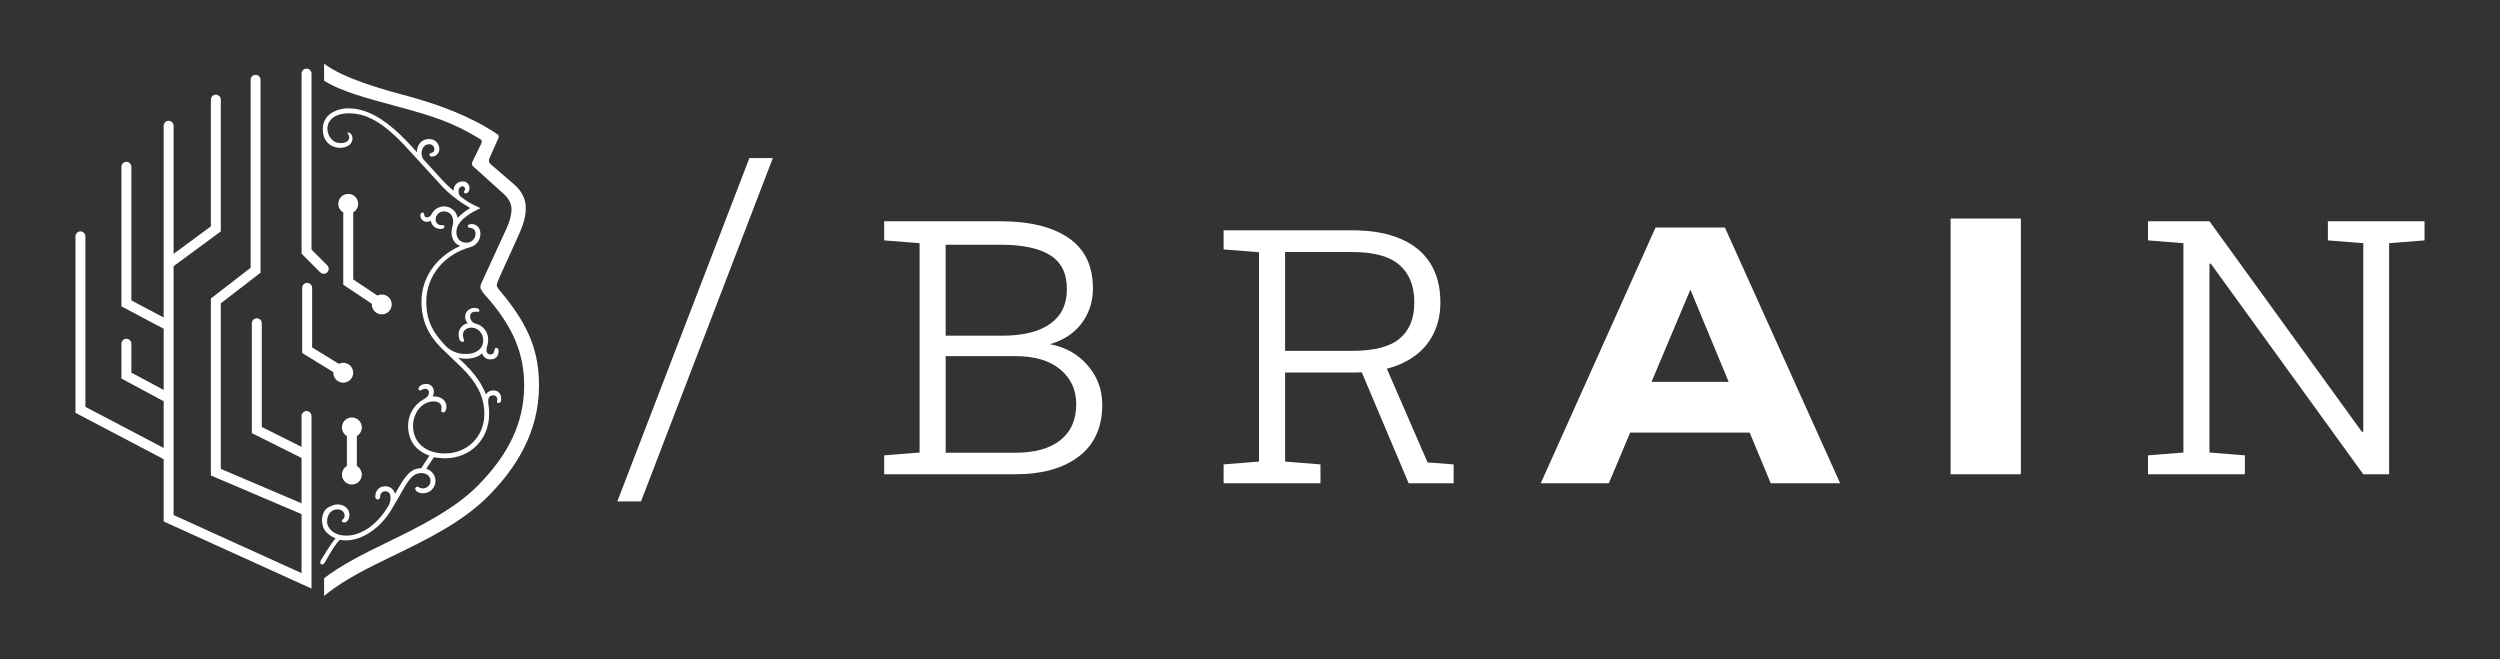 <svg width="2396" height="632" viewBox="0 0 2396 632" fill="none" xmlns="http://www.w3.org/2000/svg">
<rect x="0" y="0" width="2396" height="632" fill="#333333" stroke="none"/>
<path d="M310.27 262.4C309.05 262.4 307.83 261.93 306.9 261.01L289.04 243.15V70.55C289.04 67.92 291.17 65.79 293.8 65.79C296.43 65.79 298.56 67.92 298.56 70.55V239.21L313.63 254.28C315.49 256.14 315.49 259.15 313.63 261.01C312.7 261.94 311.48 262.4 310.26 262.4H310.27Z" fill="white"/>
<path d="M298.56 398.73V564.07L156.87 499.78V440.08L72.33 395.67V226.5C72.33 223.87 74.46 221.74 77.09 221.74C79.72 221.74 81.85 223.87 81.85 226.5V389.92L156.86 429.32V384.56L116.38 362.79V329.46C116.38 326.83 118.51 324.7 121.14 324.7C123.77 324.7 125.9 326.83 125.9 329.46V357.1L156.86 373.74V315.06L116.38 293.63V159.83C116.38 157.2 118.51 155.07 121.14 155.07C123.77 155.07 125.9 157.2 125.9 159.83V287.91L156.86 304.29V120.55C156.86 117.92 158.99 115.79 161.62 115.79C164.25 115.79 166.38 117.92 166.38 120.55V243.27L202.1 216.95V95.5C202.1 92.87 204.23 90.74 206.86 90.74C209.49 90.74 211.62 92.87 211.62 95.5V221.76L166.38 255.09V493.65L289.02 549.29V492.73L202.1 455.72V286.05L240.2 256.65V76.5C240.2 73.87 242.33 71.74 244.96 71.74C247.59 71.74 249.72 73.87 249.72 76.5V261.32L211.62 290.72V449.41L289.01 482.36V438.92L241.38 415.11V309.81C241.38 307.18 243.51 305.05 246.14 305.05C248.77 305.05 250.9 307.18 250.9 309.81V409.23L289 428.28V398.72C289 396.09 291.13 393.96 293.76 393.96C296.39 393.96 298.52 396.09 298.52 398.72L298.56 398.73Z" fill="white"/>
<path d="M472.53 374.21L472.67 374.25C471.29 374.17 469.92 374.48 468.7 375.13C467.49 375.77 466.48 376.75 465.77 377.93C461.57 368.49 457.39 359.56 439.03 342.77C441.41 343.49 443.88 343.84 446.37 343.82C452.14 343.82 458.44 342.23 462.09 338.64C462.57 340.35 463.61 341.85 465.03 342.9C466.46 343.95 468.2 344.48 469.97 344.43C475.72 344.43 477.83 340.75 477.83 336.56C477.83 334.97 477.3 333.4 475.72 333.4C472.59 333.4 475.21 339.69 469.97 339.69C469.44 339.69 468.92 339.58 468.44 339.35C467.96 339.14 467.53 338.81 467.19 338.42C466.85 338.02 466.58 337.55 466.43 337.04C466.28 336.53 466.23 336 466.29 335.49C466.29 332.89 467.86 329.72 467.86 326.04C468.04 322.49 466.98 318.99 464.88 316.14C462.78 313.27 459.76 311.21 456.34 310.3C454.75 310 453.31 309.15 452.26 307.91C451.21 306.66 450.62 305.11 450.58 303.48C450.58 299.29 453.71 298.77 455.75 298.77C457.79 298.77 459.43 299.29 459.43 297.72C459.43 296.15 457.86 295.09 454.72 295.09C451.06 295.09 445.81 297.72 445.81 303.48C445.77 304.65 445.99 305.83 446.44 306.92C446.9 308.01 447.56 308.99 448.42 309.79C445.94 310.22 443.69 311.51 442.06 313.43C440.43 315.35 439.52 317.79 439.51 320.3C439.51 323.96 440.55 327.63 443.19 327.63C446.32 327.63 443.7 325 443.7 320.81C443.7 316.1 447.9 314.01 452.1 314.01C457.86 314.01 463.09 319.19 463.09 326.09C463.09 333.96 456.8 339.22 446.84 339.22C442.87 339.4 438.93 338.68 435.28 337.11C431.64 335.54 428.41 333.17 425.8 330.17C414.78 318.08 408.56 307.61 408.56 288.73C408.56 264.56 425.8 243.58 451.02 236.77C453.75 235.97 456.15 234.32 457.86 232.04C459.55 229.77 460.48 227 460.46 224.16C460.46 218.98 457.31 214.74 452.08 214.74C449.97 214.74 448.4 215.25 448.4 216.82C448.4 218.39 449.97 218.4 451.02 218.4C452.41 218.55 453.67 219.25 454.55 220.32C455.43 221.39 455.85 222.77 455.74 224.16C455.74 225.31 455.5 226.45 455.04 227.5C454.58 228.56 453.93 229.51 453.09 230.29C452.24 231.09 451.26 231.69 450.18 232.08C449.11 232.47 447.96 232.64 446.81 232.57C441.06 232.57 437.38 228.38 437.38 222.59C437.38 211.57 450.5 204.22 460.45 199.52C451.53 195.31 448.38 193.73 441.57 188.49C440.87 187.82 440.32 187.01 439.97 186.13C439.6 185.23 439.44 184.27 439.49 183.31C439.49 180.68 441.06 178.57 443.15 178.57C443.5 178.56 443.84 178.61 444.17 178.73C444.5 178.86 444.8 179.05 445.04 179.3C445.29 179.54 445.48 179.84 445.61 180.17C445.74 180.5 445.79 180.84 445.77 181.19C445.77 182.76 444.71 182.76 444.71 183.82C444.68 184.03 444.7 184.25 444.77 184.45C444.83 184.65 444.95 184.84 445.1 184.99C445.25 185.14 445.44 185.27 445.64 185.33C445.84 185.39 446.07 185.42 446.27 185.38C447.33 185.38 449.95 184.34 449.95 180.2C449.96 179.33 449.8 178.46 449.46 177.65C449.12 176.84 448.6 176.12 447.96 175.53C447.32 174.94 446.56 174.48 445.72 174.2C444.9 173.92 444.01 173.82 443.14 173.9C441.99 173.9 440.87 174.14 439.8 174.59C438.75 175.04 437.8 175.71 437.02 176.55C436.22 177.38 435.62 178.37 435.23 179.46C434.85 180.53 434.67 181.68 434.75 182.83C430.64 179.44 426.79 175.76 423.21 171.81L406.43 153.44C401.72 148.26 404.33 138.23 411.14 138.23C411.8 138.18 412.45 138.27 413.07 138.48C413.69 138.69 414.26 139.04 414.74 139.48C415.22 139.92 415.61 140.47 415.88 141.06C416.16 141.65 416.3 142.31 416.31 142.97C416.31 147.68 411.58 145.57 411.58 148.15C411.58 148.42 411.63 148.69 411.73 148.93C411.84 149.18 412 149.41 412.2 149.59C412.4 149.78 412.64 149.92 412.91 149.99C413.16 150.08 413.44 150.1 413.71 150.08C414.72 150.09 415.73 149.89 416.67 149.49C417.59 149.1 418.44 148.5 419.12 147.77C419.82 147.02 420.35 146.15 420.67 145.19C421.01 144.23 421.14 143.21 421.05 142.2C420.91 139.7 419.79 137.36 417.92 135.68C416.05 134.01 413.6 133.15 411.1 133.29C404.2 133.29 399.58 138.47 399.58 145.9L394.32 140.11C371.26 114.92 352.39 103.85 333.98 103.85C328.04 103.76 322.22 105.4 317.2 108.59C305.16 116.77 310.6 131.53 310.6 131.53C310.61 131.5 310.63 131.47 310.64 131.44C311.73 134.24 313.56 136.7 315.93 138.54C317.06 139.39 319.44 140.58 320.81 140.92C322.41 141.43 324.08 141.67 325.78 141.67C334.68 141.67 337.85 136.49 337.85 132.75C337.85 129.6 335.74 126.98 333.65 126.98C333.13 126.98 332.6 127.52 333.65 128.57C333.99 128.91 334.27 129.32 334.45 129.76C334.63 130.21 334.67 130.69 334.69 131.17C334.93 138.21 324.21 138.21 320.2 135.48C317.11 133.38 313.78 129.09 313.78 123.3C313.78 115.43 320.59 108.61 334.23 108.61C349.95 108.61 366.21 115.43 391.38 143.24L420.2 174.74C425.66 181.02 431.83 186.67 438.56 191.54C442.76 194.7 446.42 196.72 450.63 199.42C446.22 202.02 442.16 205.19 438.56 208.84C438.07 205.73 436.47 202.9 434.06 200.88C431.65 198.85 428.59 197.76 425.44 197.81C423.08 197.85 420.78 198.5 418.76 199.72C416.74 200.93 415.06 202.66 413.91 204.72C413.56 205.71 412.92 206.59 412.09 207.23C411.26 207.89 410.26 208.28 409.21 208.39C408.86 208.4 408.5 208.35 408.17 208.23C407.84 208.1 407.55 207.91 407.3 207.66C407.05 207.41 406.86 207.12 406.73 206.78C406.62 206.45 406.57 206.11 406.58 205.76C406.58 204.72 406.05 203.66 405.01 203.66C403.43 203.66 402.91 205.24 402.91 206.29C402.87 207.12 403.01 207.96 403.31 208.74C403.61 209.52 404.08 210.23 404.67 210.82C405.25 211.41 405.96 211.87 406.74 212.17C407.52 212.49 408.36 212.62 409.19 212.59C410.48 212.55 411.74 212.19 412.85 211.53C413.19 213.78 414.33 215.83 416.07 217.28C417.81 218.72 420.02 219.49 422.29 219.42C424.39 219.42 425.95 218.9 425.95 217.32C425.95 215.74 424.9 215.75 423.33 215.75C422.55 215.84 421.75 215.76 421.02 215.5C420.27 215.25 419.59 214.83 419.04 214.26C418.5 213.7 418.07 213.03 417.81 212.29C417.56 211.54 417.47 210.75 417.57 209.97C417.65 207.96 418.51 206.05 419.98 204.68C421.45 203.3 423.4 202.56 425.41 202.62C430.67 202.62 434.34 206.3 434.34 212.6C434.34 215.76 432.75 218.36 432.75 222.56C432.75 228.86 435.91 234.12 441.15 235.69C415.98 246.71 403.92 268.75 403.92 288.71C403.92 307.05 410.21 321.75 425.4 335.92L437.47 347.47C451.62 360.6 464.21 375.26 464.21 396.79C464.21 418.32 447.96 434.59 426.45 434.59H426.26C407.91 434.59 395.87 424.09 395.87 408.35C395.87 395.22 404.78 384.72 415.27 384.72C419.45 384.72 423.13 386.3 423.13 390.49C423.13 393.11 422.08 395.22 424.7 395.22C426.27 395.22 427.86 393.65 427.86 389.43C427.86 384.25 423.13 379.99 416.32 379.99H414.73C415.45 378.51 415.8 376.89 415.79 375.25C415.82 374.29 415.64 373.32 415.27 372.42C414.92 371.52 414.37 370.7 413.69 370.02C413.01 369.33 412.19 368.79 411.29 368.43C410.39 368.08 409.42 367.9 408.46 367.92C404.78 367.92 401.12 370.02 401.12 372.65C401.08 372.86 401.11 373.08 401.17 373.28C401.25 373.48 401.36 373.67 401.51 373.82C401.66 373.97 401.85 374.09 402.05 374.15C402.25 374.21 402.47 374.24 402.68 374.2C404.25 374.2 404.78 372.65 407.41 372.65C407.9 372.59 408.4 372.65 408.86 372.81C409.34 372.97 409.76 373.24 410.11 373.59C410.46 373.94 410.73 374.36 410.89 374.84C411.05 375.31 411.11 375.81 411.05 376.31C411.05 379.99 407.9 381.49 405.29 383.13C400.92 385.69 397.3 389.38 394.81 393.82C392.32 398.24 391.06 403.26 391.13 408.34C391.13 423.03 399.52 432.51 411.58 436.66L403.72 448.75C393.23 448.75 387.98 456.63 378.55 473.41C378.12 471.26 376.92 469.34 375.2 467.99C373.47 466.64 371.31 465.96 369.12 466.06C363.35 466.06 359.67 470.25 359.67 476.04C359.61 476.67 359.8 477.29 360.19 477.78C360.58 478.26 361.15 478.58 361.77 478.65C362.12 478.68 362.48 478.61 362.81 478.5C363.13 478.37 363.43 478.18 363.68 477.93C363.92 477.69 364.11 477.39 364.24 477.07C364.37 476.74 364.42 476.39 364.4 476.03C364.35 475.37 364.44 474.72 364.65 474.1C364.86 473.48 365.19 472.91 365.64 472.42C366.08 471.94 366.63 471.55 367.22 471.28C367.83 471.01 368.47 470.86 369.13 470.86C372.79 470.86 374.3 473.48 374.3 476.62C374.41 480.21 373.3 483.72 371.14 486.6C360.15 504.43 344.93 513.36 331.84 513.36C320.28 513.36 313.48 506.54 313.48 499.72C313.48 493.42 317.14 488.17 323.44 488.17C327.64 488.17 330.25 490.8 330.25 494.45C330.25 497.61 327.63 497.61 327.63 499.19C327.63 500.24 328.68 500.76 329.73 500.76C332.89 500.76 334.9 497.11 334.9 493.42C334.9 487.65 330.19 483.44 323.38 483.44C320.61 483.44 318.12 484.62 315.58 485.71C309.88 488.17 308.17 495.71 308.69 500.08C309.22 504.52 309.88 507.22 313.45 510.79C315.49 512.83 319.29 515.01 321.59 515.9C317.28 520.85 310.57 532.11 310.56 532.08L307.5 536.97C307.5 536.97 306.31 539.35 307.5 540.54C308.69 541.73 310.09 540.58 310.56 540.06C312.26 538.16 319.42 523.51 325.57 517.36C327.64 517.79 329.75 517.97 331.86 517.88C346.53 517.88 364.36 506.86 375.38 487.98L382.19 476.43C389 464.9 393.73 453.34 403.68 453.34C408.86 453.34 412.6 456.51 412.6 460.68C412.61 461.67 412.45 462.63 412.08 463.52C411.73 464.43 411.18 465.25 410.5 465.93C409.8 466.62 408.98 467.17 408.09 467.52C407.19 467.89 406.22 468.06 405.25 468.04C401.59 468.04 401.59 466.46 400.08 466.46C399.8 466.43 399.51 466.46 399.25 466.56C398.98 466.66 398.74 466.81 398.54 467.01C398.34 467.2 398.19 467.44 398.09 467.7C397.99 467.98 397.95 468.26 397.99 468.53C397.99 470.64 401.14 472.75 405.33 472.75C406.92 472.78 408.5 472.48 409.98 471.88C411.46 471.29 412.8 470.4 413.92 469.26C415.04 468.14 415.93 466.8 416.52 465.32C417.13 463.84 417.42 462.25 417.39 460.66C417.3 458.07 416.39 455.56 414.8 453.5C413.2 451.45 411 449.96 408.49 449.24L415.82 438.21C419.28 438.82 422.78 439.16 426.3 439.26C450.44 439.26 468.78 421.41 468.78 396.75C468.87 393.95 468.69 391.14 468.26 388.36C467.21 382.59 468.26 378.92 472.46 378.92C472.98 378.86 473.51 378.89 474 379.05C474.51 379.21 474.97 379.47 475.36 379.81C475.75 380.16 476.08 380.58 476.3 381.06C476.53 381.54 476.64 382.06 476.64 382.59C476.64 384.16 475.59 386.27 477.69 386.27C480.32 386.27 480.32 383.11 480.32 382.08C480.32 377.34 477.69 374.18 472.46 374.18L472.53 374.21ZM483.56 283.97H483.47C478.77 278.17 476.14 275.54 476.14 273.46C476.14 271.38 477.71 268.28 479.27 264.53L495 229.9C499.73 219.4 503.91 210.48 503.91 199.48C503.91 191.6 500.78 183.73 492.92 176.9L470.36 157.47C469.46 156.72 468.86 155.68 468.67 154.53C468.48 153.37 468.71 152.18 469.31 151.18L477.7 132.29C478.03 131.66 478.1 130.93 477.9 130.24C477.71 129.56 477.27 128.98 476.65 128.62C450.96 111.35 421.61 100.79 393.81 92.92C366.1 85.6 329 75.14 310.61 61.02V77.33C326.86 87.78 353.03 94.54 382.33 102.45C413.25 110.86 434.24 117.14 460.45 133.43C462.02 134.47 462.02 136.06 460.96 138.16L452.58 155.43C452.29 156.02 452.18 156.69 452.28 157.35C452.37 158.01 452.67 158.63 453.13 159.11L479.25 182.7C485.54 187.88 490.24 193.19 490.24 200.55C490.24 209.47 486.06 217.81 481.86 226.77L463.55 266.67C462.5 268.77 460.39 272.97 460.39 275.07C460.39 277.17 462.5 279.78 464.59 282.42C492.92 313.9 502.35 340.13 502.35 369.53C502.35 404.06 488.2 434.61 458.83 464.49L458.88 464.52C435.82 488.13 401.74 504.92 369.24 520.68C347.77 531.15 326.86 541.63 310.62 554.18V571.01C331.57 554.23 354.09 543.75 375.56 533.26C408.06 517.52 444.25 500.2 469.41 473.98C494.58 448.23 516.59 414.13 516.59 369.54C516.59 337.51 507.16 313.38 483.56 284V283.97Z" fill="white"/>
<path d="M375.43 291.77C375.43 297.03 371.17 301.29 365.9 301.29C360.63 301.29 356.37 297.03 356.37 291.77C356.37 291.57 356.38 291.37 356.39 291.17L328.98 272.89V203.58C326.13 201.95 324.22 198.87 324.22 195.34C324.22 190.08 328.48 185.82 333.75 185.82C339.02 185.82 343.28 190.08 343.28 195.34C343.28 198.86 341.36 201.95 338.52 203.58V267.79L361.67 283.24C362.94 282.6 364.38 282.24 365.91 282.24C371.17 282.24 375.44 286.5 375.44 291.76L375.43 291.77Z" fill="white"/>
<path d="M346.76 454.86C346.76 460.12 342.5 464.38 337.23 464.38C331.96 464.38 327.7 460.12 327.7 454.86C327.7 451.34 329.62 448.25 332.46 446.62V417.86C329.61 416.23 327.7 413.15 327.7 409.62C327.7 404.36 331.96 400.1 337.23 400.1C342.5 400.1 346.76 404.36 346.76 409.62C346.76 413.14 344.84 416.23 342 417.86V446.62C344.85 448.25 346.76 451.33 346.76 454.86Z" fill="white"/>
<path d="M338.52 357.25C338.52 362.51 334.26 366.77 328.99 366.77C323.72 366.77 319.46 362.51 319.46 357.25C319.46 357.05 319.47 356.85 319.48 356.64L289.62 338.33V275.89C289.62 273.26 291.75 271.13 294.38 271.13C297.01 271.13 299.14 273.26 299.14 275.89V332.99L324.76 348.7C326.03 348.07 327.46 347.71 328.97 347.71C334.23 347.71 338.5 351.97 338.5 357.23L338.52 357.25Z" fill="white"/>
<path d="M718.22 151.47L591.66 480.52H614.36L740.7 151.47H718.22ZM1042.46 350.24C1033.17 339.44 1021.1 332.64 1006.25 329.86C1019.3 326.1 1029.42 319.45 1036.64 309.88C1043.87 300.16 1047.48 289 1047.48 276.39C1047.48 254.86 1039.71 238.78 1024.17 228.08C1008.59 217.42 986.84 212.07 958.79 212.07H847.41V230.39L881.34 233.06V433.7L847.41 436.41V454.51H973.14C998.84 454.51 1019.07 448.84 1033.93 437.46C1048.93 426.08 1056.41 409.49 1056.41 387.71C1056.41 373.58 1051.78 361.08 1042.46 350.24ZM958.79 234.54C980.15 234.54 996.12 237.94 1006.67 244.73C1017.22 251.38 1022.5 262.15 1022.5 277C1022.5 291.85 1017.26 302.47 1006.85 310.1C996.59 317.58 981.63 321.48 961.89 321.73H906.31V234.54H958.79ZM1016.26 421.85C1006.1 429.91 991.76 433.92 973.15 433.92H906.33V341.31H973.15C991.62 341.31 1005.93 345.54 1016.05 353.99C1026.31 362.44 1031.45 373.57 1031.45 387.3C1031.45 402.29 1026.39 413.78 1016.27 421.84L1016.26 421.85ZM1869.47 209.43V454.51H1936.8V209.43H1869.47ZM2231.04 212.07V230.39L2264.97 233.06V413.54L2263.71 413.94L2117.56 212.07H2058.65V230.39L2092.58 233.06V433.7L2058.65 436.41V454.51H2151.49V436.41L2117.56 433.7V252.86L2118.82 252.64L2264.97 454.51H2289.73V233.06L2323.66 230.39V212.07H2231.04Z" fill="white"/>
<path d="M1653.17 218.09H1586.67L1476.66 463.17H1541.89L1562.34 414.61H1676.9L1697.07 463.17H1763.6L1653.16 218.09H1653.17ZM1582.81 366.01L1620.07 277.56L1656.75 366.01H1582.81Z" fill="white"/>
<path d="M1368.18 443.19L1329.15 353.33C1334.03 352.14 1338.58 350.58 1342.77 348.71C1355.27 343.04 1364.63 335.2 1370.89 325.19C1377.29 315.07 1380.47 303.29 1380.47 289.82C1380.47 274.97 1377.22 262.43 1370.68 252.17C1364.18 241.87 1354.67 234.1 1342.17 228.83C1329.67 223.45 1314.34 220.74 1296.16 220.74H1172.71V239.06L1206.64 241.73V442.37L1172.71 445.08V463.18H1265.55V445.08L1231.62 442.37V357.06H1296.16C1299.23 357.06 1302.23 356.99 1305.12 356.81L1350.08 463.18H1393.16V445.08L1368.19 443.2L1368.18 443.19ZM1231.61 241.54H1296.15C1316.82 241.54 1331.89 245.7 1341.32 254.01C1350.75 262.21 1355.49 274.14 1355.49 289.82C1355.49 305.5 1350.76 316.67 1341.32 324.58C1332.03 332.35 1316.96 336.25 1296.15 336.25H1231.61V241.54Z" fill="white"/>
</svg>
